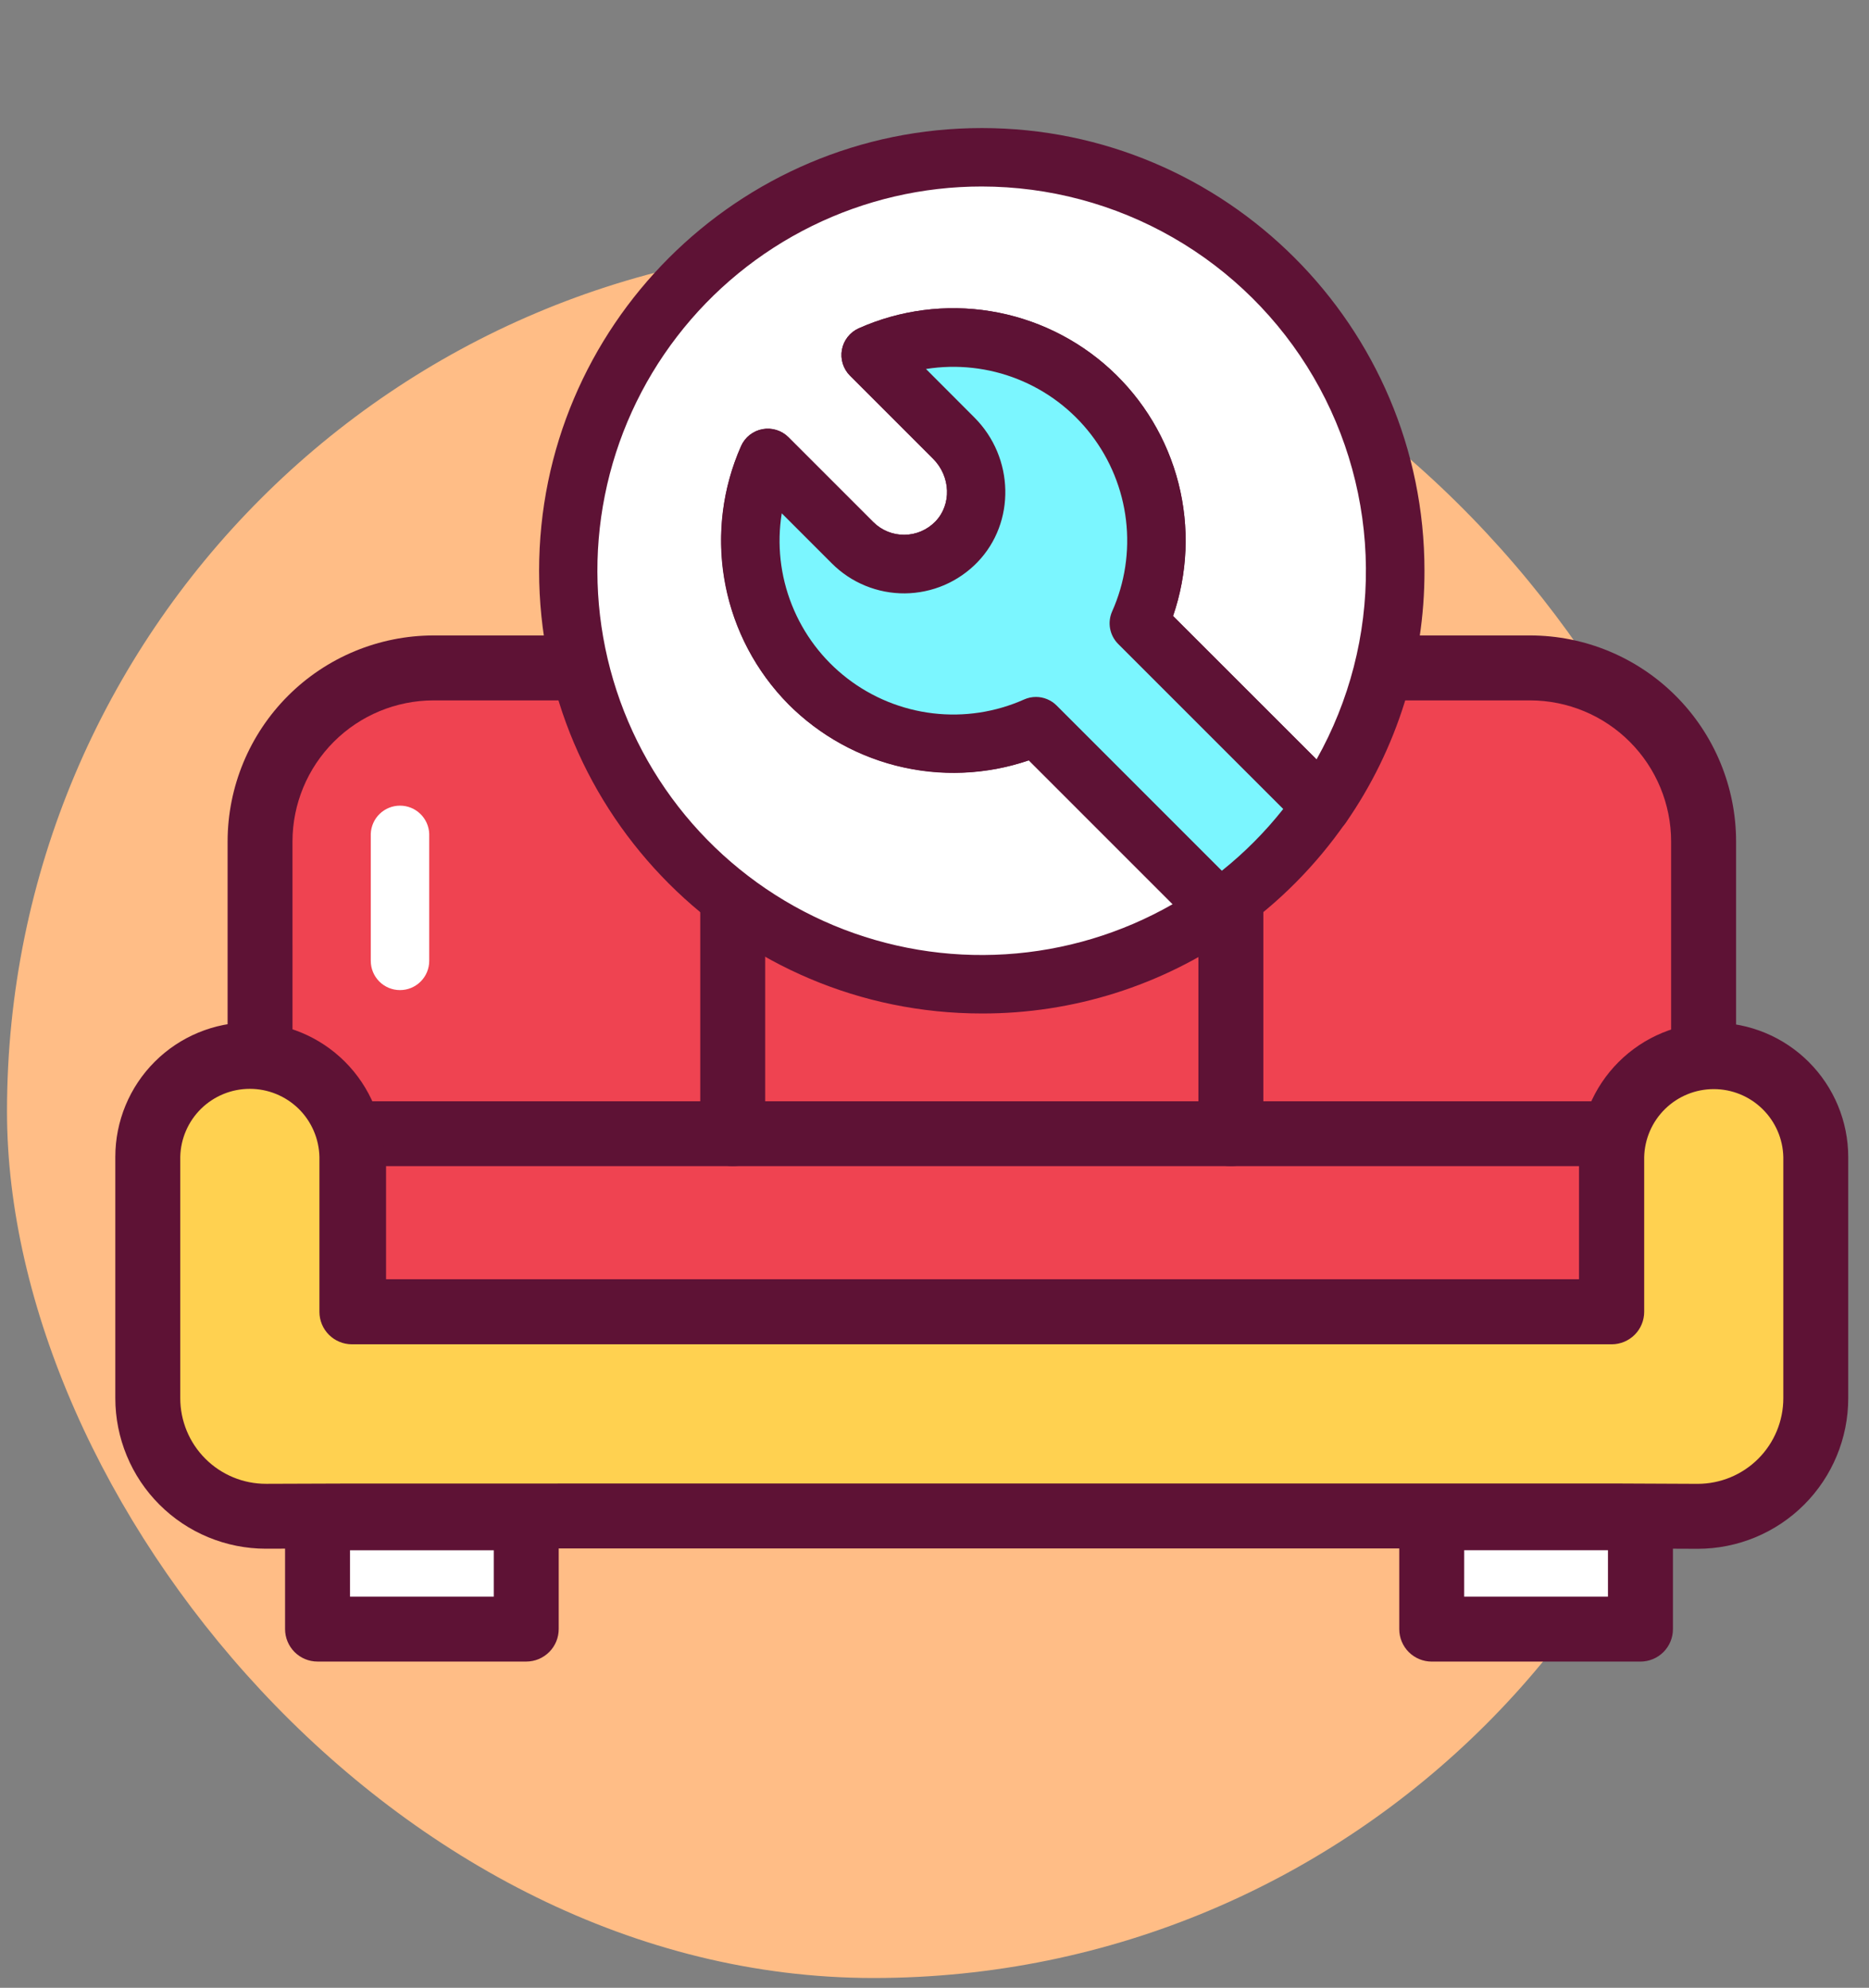 <svg width="63" height="67" viewBox="0 0 63 67" fill="none" xmlns="http://www.w3.org/2000/svg">
<rect x="0" y="0" width="63" height="67" fill="#808080" stroke="none"/>
<rect x="0.236" y="8.255" width="58.415" height="58.415" rx="29.207" fill="#FFBD86"/>
<g clip-path="url(#clip0_2016_58714)">
<path d="M57.423 28.361C57.422 26.811 56.806 25.324 55.71 24.228C54.614 23.132 53.127 22.516 51.577 22.516H14.611C13.06 22.516 11.573 23.132 10.476 24.229C9.38 25.325 8.764 26.812 8.764 28.363V38.214H57.423V28.361Z" fill="#EF4351"/>
<path d="M57.424 39.305H8.766C8.476 39.305 8.198 39.19 7.992 38.985C7.787 38.78 7.672 38.501 7.672 38.211V28.36C7.674 26.52 8.406 24.756 9.707 23.454C11.008 22.153 12.772 21.421 14.612 21.418H51.578C53.419 21.42 55.183 22.152 56.485 23.454C57.786 24.755 58.518 26.52 58.52 28.36V38.211C58.52 38.355 58.492 38.498 58.437 38.63C58.382 38.763 58.301 38.884 58.199 38.986C58.097 39.087 57.976 39.168 57.843 39.223C57.71 39.278 57.568 39.306 57.424 39.305ZM9.86 37.119H56.33V28.36C56.328 27.101 55.827 25.893 54.936 25.002C54.046 24.111 52.838 23.609 51.578 23.607H14.612C13.352 23.609 12.144 24.11 11.253 25.001C10.362 25.892 9.861 27.1 9.859 28.36L9.86 37.119Z" fill="#5E1235"/>
<path d="M11.924 38.212H54.328V44.217H11.924V38.212Z" fill="#EF4351"/>
<path d="M54.327 45.311H11.922C11.632 45.311 11.354 45.196 11.149 44.99C10.943 44.785 10.828 44.507 10.828 44.217V38.212C10.829 37.922 10.944 37.645 11.149 37.44C11.354 37.235 11.633 37.12 11.922 37.12H54.327C54.617 37.12 54.895 37.235 55.1 37.441C55.306 37.646 55.421 37.924 55.421 38.214V44.219C55.42 44.509 55.305 44.786 55.1 44.991C54.895 45.196 54.617 45.311 54.327 45.311ZM13.013 43.121H53.232V39.306H13.013V43.121Z" fill="#5E1235"/>
<path d="M54.328 39.003V44.216H11.86V38.994C11.86 38.542 11.771 38.094 11.598 37.677C11.425 37.26 11.172 36.881 10.853 36.561C10.533 36.242 10.154 35.988 9.737 35.816C9.319 35.643 8.872 35.554 8.42 35.554C7.508 35.554 6.633 35.916 5.988 36.561C5.343 37.206 4.98 38.081 4.98 38.994V47.124C4.98 47.648 5.084 48.166 5.285 48.65C5.486 49.134 5.78 49.573 6.151 49.943C6.522 50.313 6.962 50.606 7.447 50.805C7.931 51.004 8.45 51.106 8.974 51.104L11.86 51.095H54.328L57.208 51.108C57.732 51.109 58.251 51.008 58.736 50.809C59.22 50.609 59.66 50.316 60.031 49.946C60.402 49.577 60.697 49.137 60.897 48.653C61.098 48.17 61.202 47.651 61.202 47.127V39.003C61.202 38.09 60.839 37.215 60.194 36.57C59.549 35.925 58.674 35.563 57.762 35.563C56.85 35.564 55.977 35.927 55.333 36.572C54.689 37.217 54.328 38.091 54.328 39.003Z" fill="#FFD150"/>
<path d="M57.227 52.203H57.203L54.322 52.191H11.861L8.977 52.2H8.96C8.294 52.2 7.634 52.068 7.018 51.813C6.403 51.558 5.843 51.184 5.372 50.712C4.901 50.241 4.527 49.682 4.273 49.066C4.018 48.45 3.887 47.79 3.887 47.124V38.994C3.887 37.791 4.364 36.638 5.215 35.787C6.065 34.937 7.219 34.459 8.421 34.459C9.624 34.459 10.777 34.937 11.628 35.787C12.478 36.638 12.956 37.791 12.956 38.994V43.121H53.23V39.003C53.23 37.8 53.708 36.647 54.559 35.796C55.409 34.946 56.562 34.468 57.765 34.468C58.968 34.468 60.121 34.946 60.971 35.796C61.822 36.647 62.3 37.8 62.3 39.003V47.128C62.3 48.474 61.765 49.765 60.813 50.717C59.861 51.669 58.571 52.203 57.225 52.203H57.227ZM54.327 50.001L57.213 50.014H57.227C57.992 50.013 58.726 49.709 59.267 49.168C59.808 48.627 60.112 47.892 60.112 47.127V39.003C60.099 38.39 59.846 37.806 59.407 37.378C58.969 36.949 58.38 36.709 57.767 36.709C57.154 36.709 56.565 36.949 56.127 37.378C55.689 37.806 55.436 38.39 55.422 39.003V44.216C55.422 44.506 55.307 44.784 55.102 44.989C54.896 45.194 54.618 45.31 54.328 45.31H11.861C11.57 45.31 11.292 45.194 11.087 44.989C10.882 44.784 10.767 44.506 10.767 44.216V38.994C10.753 38.381 10.5 37.797 10.062 37.368C9.623 36.94 9.034 36.7 8.421 36.7C7.808 36.7 7.219 36.94 6.781 37.368C6.343 37.797 6.09 38.381 6.076 38.994V47.124C6.076 47.504 6.151 47.88 6.296 48.231C6.441 48.582 6.655 48.901 6.924 49.169C7.193 49.438 7.512 49.65 7.863 49.795C8.214 49.94 8.591 50.014 8.971 50.013L11.857 50.003L54.327 50.001Z" fill="#5E1235"/>
<path d="M10.703 51.158H17.739V54.911H10.703V51.158Z" fill="white"/>
<path d="M17.74 56.004H10.704C10.413 56.004 10.135 55.889 9.93 55.684C9.725 55.478 9.609 55.2 9.609 54.91V51.153C9.609 50.863 9.725 50.584 9.93 50.379C10.135 50.174 10.413 50.059 10.704 50.059H17.74C18.03 50.059 18.308 50.174 18.512 50.38C18.718 50.585 18.833 50.863 18.833 51.153V54.905C18.833 55.049 18.805 55.192 18.751 55.325C18.696 55.458 18.616 55.579 18.514 55.681C18.413 55.783 18.292 55.864 18.159 55.92C18.026 55.975 17.884 56.004 17.74 56.004ZM11.798 53.816H16.644V52.253H11.798V53.816Z" fill="#5E1235"/>
<path d="M48.262 51.158H55.298V54.911H48.262V51.158Z" fill="white"/>
<path d="M55.296 56.005H48.26C47.97 56.005 47.691 55.889 47.486 55.684C47.281 55.479 47.166 55.201 47.166 54.91V51.153C47.166 50.863 47.281 50.585 47.486 50.38C47.691 50.175 47.97 50.059 48.26 50.059H55.296C55.44 50.059 55.582 50.087 55.715 50.142C55.848 50.197 55.969 50.278 56.07 50.379C56.172 50.481 56.253 50.602 56.308 50.734C56.363 50.867 56.391 51.01 56.391 51.153V54.906C56.392 55.05 56.364 55.193 56.309 55.326C56.254 55.46 56.174 55.581 56.072 55.683C55.97 55.785 55.849 55.866 55.716 55.921C55.583 55.976 55.44 56.005 55.296 56.005ZM49.354 53.815H54.201V52.252H49.355L49.354 53.815ZM41.49 39.306C41.2 39.306 40.921 39.191 40.716 38.986C40.511 38.781 40.396 38.502 40.396 38.212V30.019C40.396 29.729 40.511 29.45 40.716 29.245C40.922 29.04 41.2 28.924 41.49 28.924C41.781 28.924 42.059 29.04 42.264 29.245C42.47 29.45 42.585 29.729 42.585 30.019V38.212C42.585 38.356 42.557 38.498 42.502 38.631C42.447 38.764 42.366 38.884 42.264 38.986C42.162 39.088 42.042 39.168 41.909 39.223C41.776 39.278 41.633 39.306 41.49 39.306ZM24.698 39.306C24.407 39.306 24.129 39.191 23.924 38.986C23.719 38.781 23.604 38.502 23.604 38.212V30.019C23.604 29.729 23.719 29.45 23.924 29.245C24.129 29.04 24.408 28.924 24.698 28.924C24.989 28.924 25.267 29.04 25.472 29.245C25.678 29.45 25.793 29.729 25.793 30.019V38.212C25.793 38.356 25.765 38.498 25.709 38.631C25.654 38.764 25.574 38.884 25.472 38.986C25.37 39.088 25.25 39.168 25.117 39.223C24.984 39.278 24.841 39.306 24.698 39.306Z" fill="#5E1235"/>
<path d="M27.294 23.063C26.314 22.084 25.654 20.83 25.402 19.468C25.149 18.106 25.316 16.7 25.88 15.434L28.739 18.295C28.97 18.525 29.244 18.707 29.545 18.831C29.847 18.954 30.17 19.016 30.496 19.013C30.822 19.009 31.144 18.942 31.443 18.813C31.743 18.684 32.013 18.496 32.239 18.262C33.177 17.29 33.104 15.723 32.149 14.768L29.349 11.966C30.614 11.402 32.021 11.234 33.383 11.486C34.746 11.738 35.999 12.398 36.979 13.377C37.959 14.357 38.618 15.611 38.87 16.973C39.122 18.335 38.955 19.742 38.39 21.007L44.551 27.168C46.534 24.304 47.372 20.802 46.901 17.351C46.43 13.9 44.684 10.75 42.006 8.522C39.329 6.295 35.914 5.15 32.435 5.314C28.956 5.479 25.665 6.94 23.209 9.41C20.753 11.88 19.312 15.18 19.168 18.66C19.024 22.14 20.189 25.548 22.433 28.212C24.676 30.876 27.836 32.604 31.29 33.054C34.744 33.505 38.241 32.646 41.093 30.646L34.919 24.475C33.654 25.039 32.249 25.205 30.887 24.953C29.526 24.701 28.273 24.042 27.294 23.063Z" fill="white"/>
<path d="M33.094 34.16C24.866 34.16 18.172 27.466 18.172 19.238C18.172 11.01 24.866 4.316 33.094 4.316C41.322 4.316 48.016 11.01 48.016 19.238C48.022 22.274 47.096 25.239 45.363 27.732C45.281 27.851 45.174 27.949 45.049 28.022C44.925 28.094 44.785 28.138 44.642 28.151C44.498 28.164 44.354 28.145 44.218 28.096C44.083 28.047 43.959 27.969 43.857 27.867L37.696 21.706C37.556 21.565 37.461 21.384 37.425 21.189C37.388 20.993 37.412 20.79 37.493 20.608C37.923 19.644 38.084 18.582 37.96 17.535C37.836 16.487 37.431 15.492 36.788 14.655C36.146 13.818 35.289 13.17 34.308 12.78C33.328 12.39 32.26 12.272 31.218 12.438L32.846 14.073C34.194 15.421 34.241 17.61 32.949 18.947C32.632 19.276 32.253 19.538 31.833 19.719C31.414 19.9 30.962 19.995 30.506 19.999C30.049 20.003 29.596 19.917 29.173 19.744C28.75 19.571 28.366 19.316 28.043 18.993L26.351 17.301C26.208 18.215 26.282 19.15 26.567 20.03C26.852 20.911 27.34 21.712 27.992 22.369C28.833 23.203 29.906 23.764 31.071 23.98C32.236 24.196 33.438 24.056 34.522 23.578C34.704 23.497 34.907 23.473 35.103 23.509C35.299 23.546 35.479 23.64 35.62 23.781L41.795 29.956C41.896 30.058 41.975 30.18 42.024 30.315C42.073 30.45 42.092 30.595 42.08 30.738C42.068 30.881 42.024 31.02 41.952 31.145C41.88 31.269 41.782 31.377 41.665 31.459C39.156 33.224 36.161 34.168 33.094 34.16ZM33.094 6.286C31.109 6.285 29.15 6.741 27.369 7.618C25.588 8.495 24.032 9.769 22.822 11.343C21.611 12.916 20.779 14.747 20.389 16.694C19.999 18.64 20.062 20.651 20.573 22.569C21.083 24.487 22.028 26.263 23.334 27.758C24.64 29.253 26.272 30.428 28.104 31.192C29.937 31.956 31.92 32.289 33.901 32.164C35.883 32.04 37.809 31.461 39.531 30.474L34.68 25.627C33.292 26.098 31.8 26.172 30.372 25.842C28.945 25.512 27.637 24.79 26.596 23.758C25.482 22.634 24.731 21.201 24.443 19.645C24.155 18.088 24.342 16.481 24.98 15.033C25.045 14.887 25.145 14.759 25.27 14.66C25.396 14.561 25.544 14.494 25.701 14.465C25.858 14.436 26.02 14.445 26.172 14.493C26.325 14.54 26.464 14.624 26.577 14.737L29.435 17.595C29.573 17.733 29.737 17.842 29.917 17.916C30.098 17.99 30.291 18.027 30.486 18.025C30.681 18.023 30.874 17.983 31.053 17.905C31.233 17.828 31.395 17.716 31.53 17.576C32.081 17.005 32.047 16.056 31.452 15.463L28.651 12.662C28.538 12.549 28.454 12.41 28.407 12.257C28.36 12.104 28.35 11.943 28.379 11.785C28.408 11.628 28.475 11.48 28.574 11.355C28.673 11.229 28.801 11.13 28.947 11.065C30.34 10.444 31.884 10.244 33.389 10.489C34.895 10.734 36.296 11.413 37.421 12.443C38.545 13.473 39.345 14.808 39.722 16.286C40.098 17.764 40.035 19.32 39.54 20.762L44.378 25.596C45.487 23.625 46.061 21.399 46.042 19.137C46.024 16.876 45.414 14.658 44.273 12.706C43.132 10.753 41.5 9.133 39.538 8.007C37.577 6.881 35.355 6.288 33.094 6.286Z" fill="#5E1235"/>
<path d="M44.556 27.171L38.395 21.01C38.959 19.745 39.126 18.338 38.874 16.976C38.622 15.614 37.963 14.36 36.983 13.38C36.004 12.401 34.75 11.742 33.388 11.49C32.026 11.238 30.619 11.405 29.354 11.969L32.155 14.77C33.11 15.725 33.182 17.292 32.245 18.264C32.019 18.499 31.748 18.686 31.449 18.815C31.15 18.944 30.828 19.012 30.502 19.015C30.176 19.018 29.853 18.956 29.551 18.833C29.249 18.709 28.975 18.527 28.745 18.297L25.887 15.439C25.325 16.703 25.159 18.108 25.412 19.468C25.664 20.828 26.323 22.08 27.301 23.058C28.279 24.037 29.531 24.696 30.891 24.949C32.251 25.202 33.656 25.037 34.92 24.475L41.095 30.65C42.444 29.703 43.615 28.525 44.556 27.171Z" fill="#7BF6FF"/>
<path d="M41.096 31.636C40.966 31.636 40.837 31.611 40.717 31.561C40.596 31.512 40.487 31.439 40.395 31.347L34.679 25.628C33.237 26.123 31.681 26.186 30.203 25.809C28.726 25.433 27.39 24.633 26.36 23.508C25.33 22.383 24.651 20.982 24.406 19.477C24.161 17.971 24.361 16.427 24.982 15.034C25.047 14.888 25.146 14.76 25.272 14.661C25.398 14.562 25.545 14.495 25.703 14.466C25.86 14.437 26.022 14.447 26.174 14.494C26.327 14.542 26.466 14.626 26.579 14.739L29.437 17.597C29.575 17.735 29.739 17.844 29.919 17.918C30.1 17.991 30.293 18.029 30.488 18.027C30.683 18.025 30.876 17.984 31.055 17.907C31.234 17.83 31.396 17.718 31.532 17.577C32.083 17.007 32.048 16.058 31.454 15.464L28.653 12.663C28.54 12.55 28.456 12.411 28.409 12.259C28.361 12.106 28.352 11.944 28.381 11.787C28.41 11.63 28.477 11.482 28.576 11.356C28.675 11.231 28.802 11.131 28.948 11.066C30.342 10.446 31.886 10.246 33.391 10.491C34.896 10.736 36.297 11.415 37.422 12.444C38.547 13.474 39.347 14.81 39.724 16.288C40.1 17.766 40.037 19.321 39.542 20.764L45.247 26.468C45.409 26.631 45.51 26.846 45.53 27.075C45.551 27.305 45.491 27.534 45.361 27.724C44.356 29.173 43.103 30.434 41.66 31.447C41.496 31.567 41.299 31.633 41.096 31.636ZM34.919 23.491C35.048 23.491 35.177 23.516 35.296 23.566C35.416 23.615 35.525 23.688 35.616 23.779L41.186 29.349C41.952 28.736 42.646 28.038 43.255 27.268L37.691 21.705C37.551 21.564 37.456 21.384 37.419 21.188C37.383 20.992 37.407 20.79 37.488 20.608C37.918 19.644 38.079 18.582 37.955 17.534C37.831 16.486 37.426 15.491 36.783 14.654C36.141 13.817 35.284 13.169 34.303 12.779C33.323 12.389 32.255 12.271 31.213 12.437L32.846 14.073C34.193 15.421 34.24 17.61 32.949 18.948C32.632 19.276 32.252 19.539 31.833 19.72C31.413 19.9 30.962 19.995 30.505 20C30.048 20.004 29.595 19.917 29.173 19.744C28.75 19.572 28.366 19.316 28.043 18.993L26.351 17.301C26.184 18.343 26.302 19.411 26.693 20.391C27.083 21.372 27.73 22.229 28.567 22.871C29.404 23.514 30.399 23.919 31.447 24.043C32.495 24.167 33.557 24.006 34.521 23.576C34.646 23.52 34.782 23.491 34.919 23.491Z" fill="#5E1235"/>
<path d="M13.484 33.372C13.222 33.372 12.972 33.269 12.787 33.084C12.602 32.899 12.498 32.648 12.498 32.387V28.107C12.507 27.852 12.614 27.609 12.798 27.432C12.982 27.254 13.228 27.155 13.483 27.155C13.739 27.155 13.985 27.254 14.168 27.432C14.352 27.609 14.46 27.852 14.468 28.107V32.387C14.468 32.648 14.365 32.898 14.18 33.083C13.995 33.268 13.745 33.372 13.484 33.372Z" fill="white"/>
</g>
<defs>
<clipPath id="clip0_2016_58714">
<rect width="58.415" height="58.415" fill="white" transform="translate(3.887 0.953)"/>
</clipPath>
</defs>
</svg>
